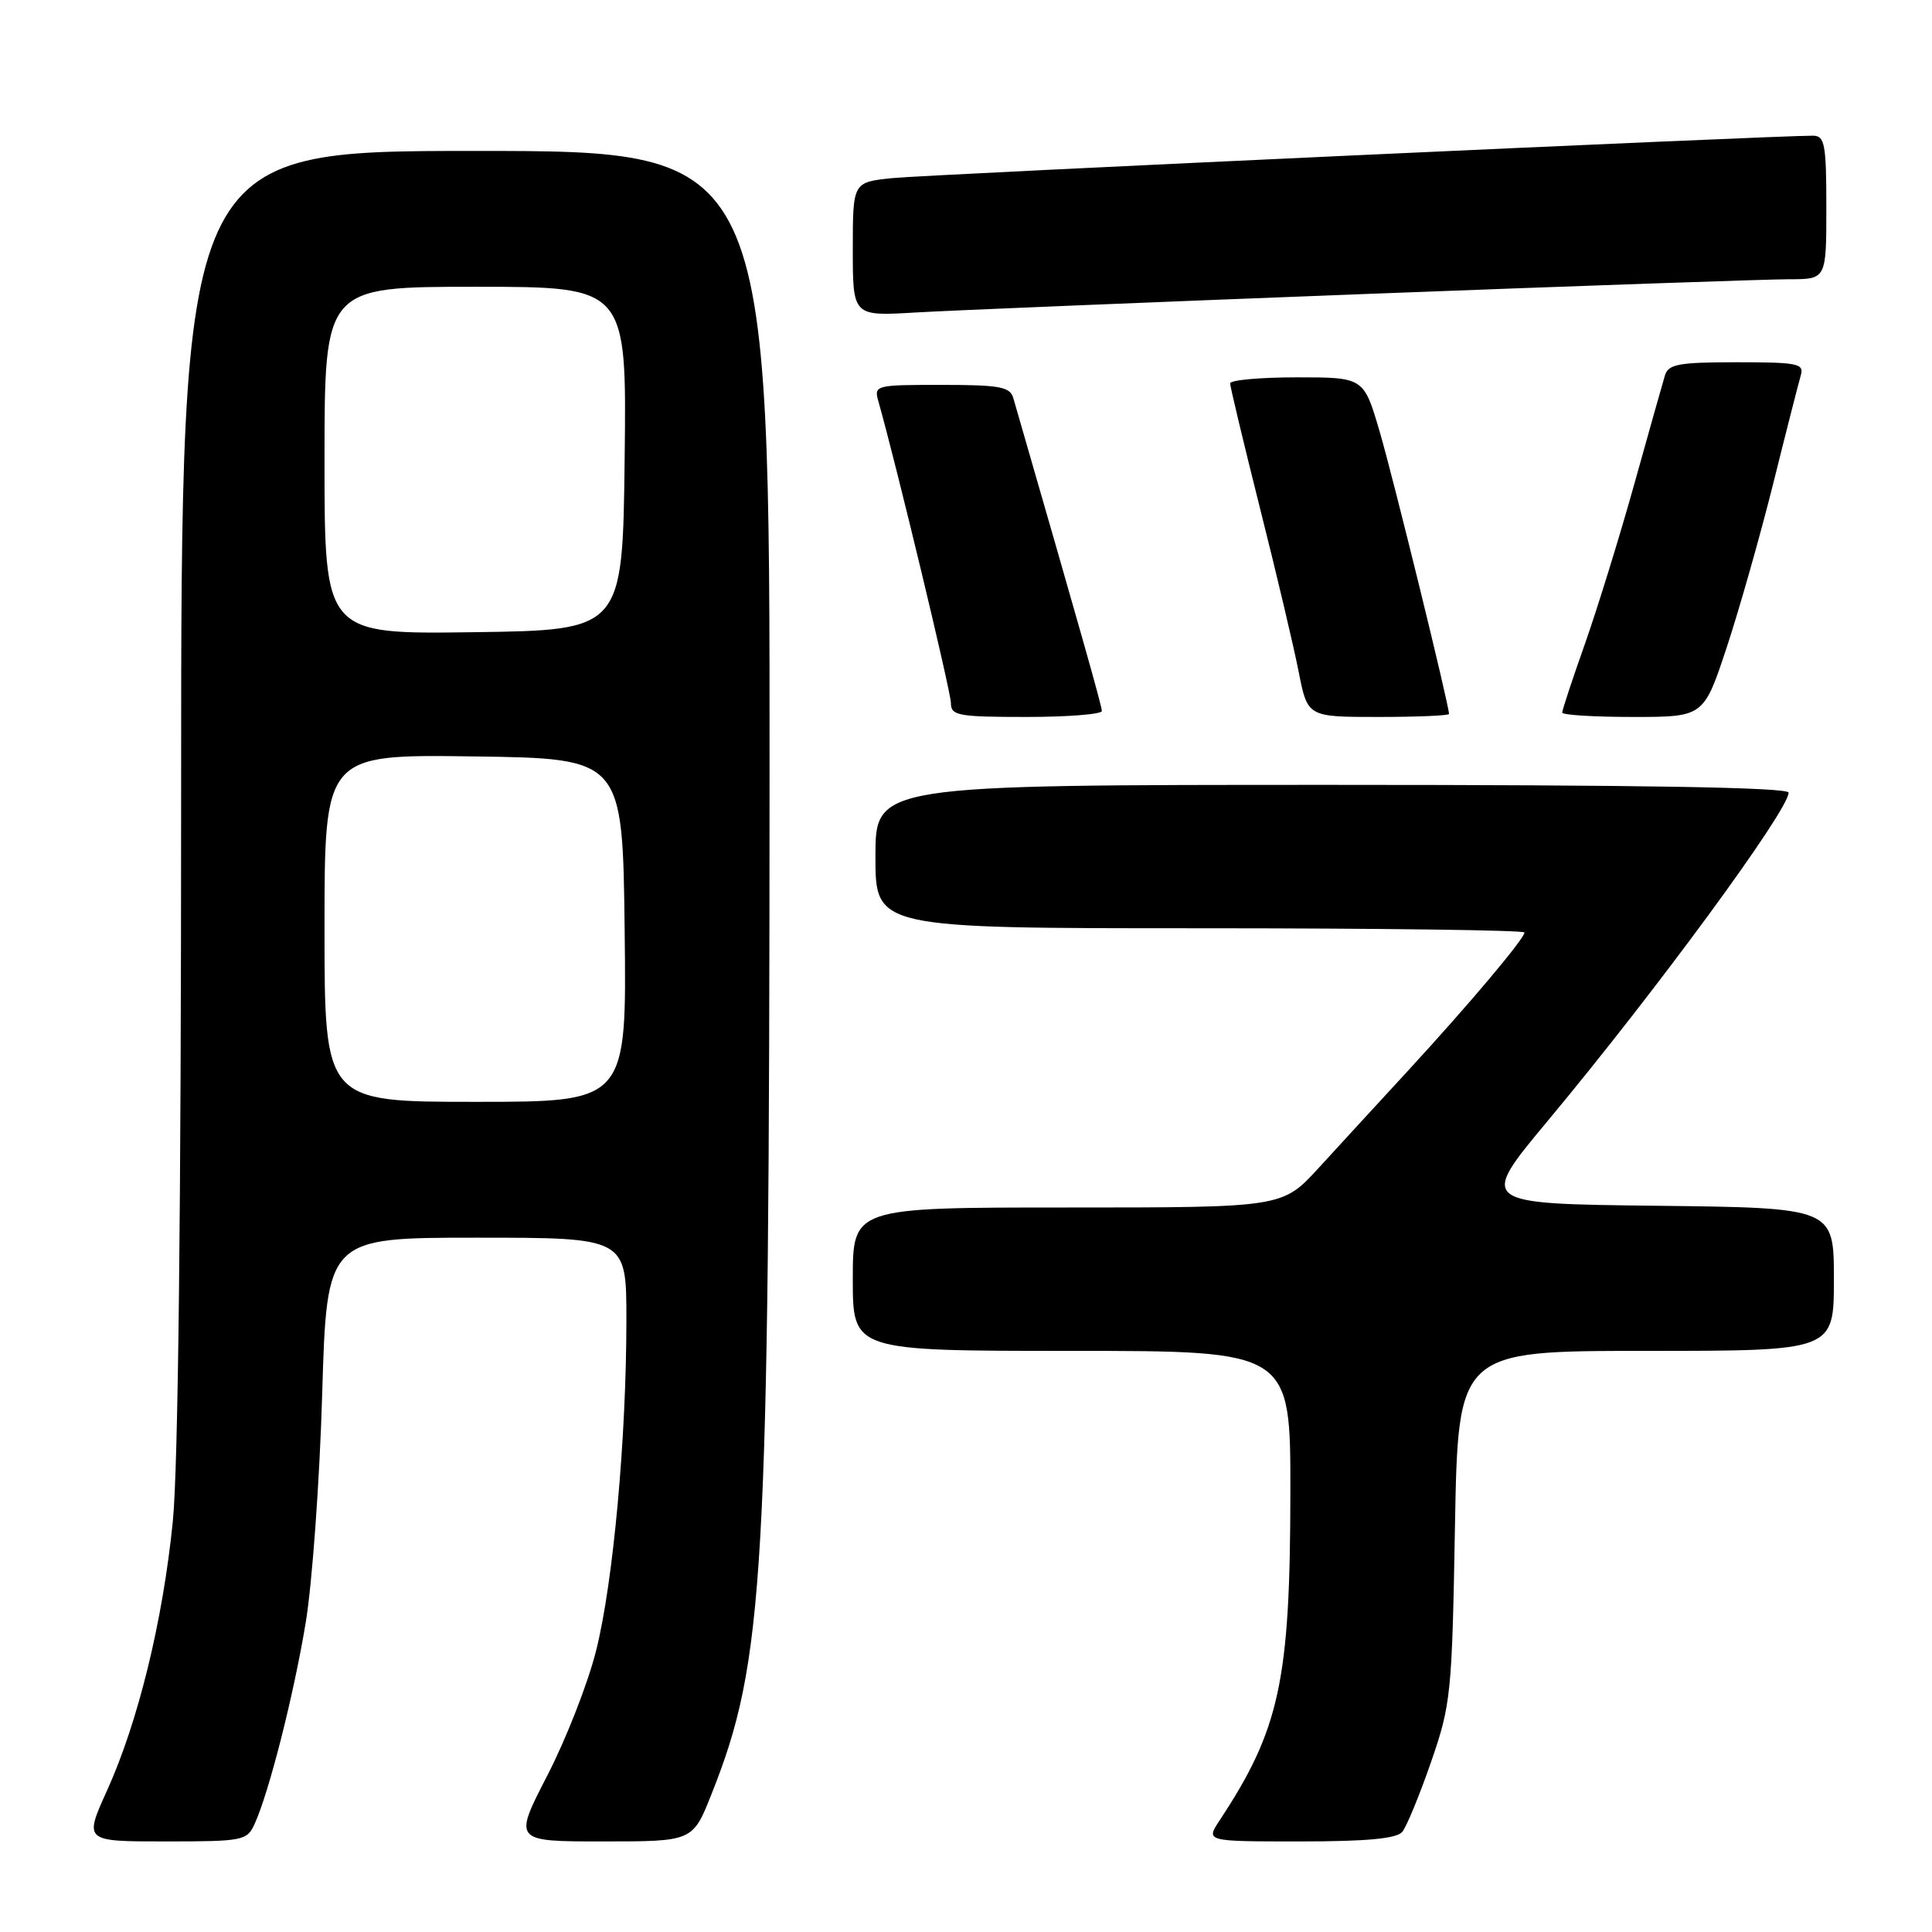 <?xml version="1.0" encoding="UTF-8" standalone="no"?>
<!DOCTYPE svg PUBLIC "-//W3C//DTD SVG 1.1//EN" "http://www.w3.org/Graphics/SVG/1.1/DTD/svg11.dtd" >
<svg xmlns="http://www.w3.org/2000/svg" xmlns:xlink="http://www.w3.org/1999/xlink" version="1.1" viewBox="0 0 256 256">
 <g >
 <path fill="currentColor"
d=" M 33.74 241.68 C 35.66 237.45 38.91 224.65 40.51 215.00 C 41.37 209.78 42.36 196.16 42.69 184.75 C 43.31 164.00 43.31 164.00 63.15 164.00 C 83.00 164.00 83.00 164.00 83.00 174.85 C 83.00 190.55 81.26 209.65 79.00 218.67 C 77.93 222.98 75.01 230.44 72.53 235.25 C 68.02 244.00 68.02 244.00 79.90 244.00 C 91.79 244.00 91.79 244.00 94.27 237.75 C 101.30 220.07 101.93 209.16 101.97 103.25 C 102.00 20.00 102.00 20.00 63.00 20.00 C 24.00 20.00 24.00 20.00 24.00 105.33 C 24.00 159.97 23.61 194.58 22.90 201.58 C 21.58 214.78 18.30 228.17 14.18 237.26 C 11.13 244.00 11.13 244.00 21.90 244.00 C 32.21 244.00 32.73 243.90 33.74 241.68 Z  M 185.81 242.73 C 186.38 242.04 188.10 237.87 189.62 233.48 C 192.26 225.85 192.40 224.48 192.79 202.25 C 193.21 179.00 193.21 179.00 218.11 179.00 C 243.00 179.00 243.00 179.00 243.00 169.52 C 243.00 160.04 243.00 160.04 219.47 159.77 C 195.93 159.50 195.93 159.50 205.10 148.50 C 219.39 131.36 237.00 107.36 237.00 105.03 C 237.00 104.33 217.42 104.00 176.50 104.00 C 116.00 104.00 116.00 104.00 116.00 113.50 C 116.00 123.00 116.00 123.00 159.00 123.00 C 182.65 123.00 202.00 123.25 202.00 123.56 C 202.00 124.37 194.64 133.11 186.50 141.95 C 182.65 146.13 177.34 151.90 174.71 154.78 C 169.92 160.00 169.92 160.00 141.46 160.00 C 113.00 160.00 113.00 160.00 113.00 169.50 C 113.00 179.00 113.00 179.00 142.00 179.00 C 171.00 179.00 171.00 179.00 170.98 197.75 C 170.96 222.71 169.57 229.15 161.58 241.25 C 159.77 244.00 159.77 244.00 172.26 244.00 C 181.12 244.00 185.06 243.63 185.81 242.73 Z  M 146.00 94.21 C 146.00 93.56 143.34 84.14 134.27 52.75 C 133.84 51.25 132.48 51.00 124.77 51.00 C 115.91 51.00 115.78 51.04 116.41 53.25 C 118.75 61.50 126.00 91.65 126.00 93.16 C 126.00 94.82 126.95 95.00 136.00 95.00 C 141.50 95.00 146.00 94.64 146.00 94.21 Z  M 192.00 94.60 C 192.00 93.41 184.64 63.43 182.83 57.25 C 180.71 50.00 180.71 50.00 171.85 50.00 C 166.98 50.00 163.00 50.36 163.00 50.80 C 163.00 51.23 164.78 58.67 166.95 67.32 C 169.13 75.97 171.44 85.73 172.08 89.02 C 173.26 95.00 173.26 95.00 182.63 95.00 C 187.78 95.00 192.00 94.82 192.00 94.60 Z  M 228.81 85.75 C 230.49 80.66 233.26 70.88 234.98 64.00 C 236.69 57.12 238.33 50.71 238.61 49.75 C 239.08 48.17 238.24 48.00 230.13 48.00 C 222.43 48.00 221.06 48.25 220.61 49.75 C 220.32 50.71 218.49 57.19 216.55 64.15 C 214.61 71.10 211.66 80.63 210.01 85.32 C 208.35 90.00 207.00 94.10 207.00 94.42 C 207.00 94.74 211.22 95.00 216.37 95.00 C 225.75 95.00 225.75 95.00 228.81 85.75 Z  M 180.83 38.96 C 209.06 37.88 234.37 37.00 237.08 37.00 C 242.00 37.00 242.00 37.00 242.00 27.50 C 242.00 19.13 241.79 18.00 240.25 17.98 C 235.53 17.94 122.80 23.13 118.25 23.60 C 113.00 24.14 113.00 24.14 113.00 33.02 C 113.00 41.90 113.00 41.90 121.25 41.41 C 125.79 41.14 152.60 40.04 180.83 38.96 Z  M 43.00 122.98 C 43.00 99.96 43.00 99.96 62.75 100.23 C 82.50 100.50 82.50 100.50 82.77 123.25 C 83.04 146.00 83.04 146.00 63.02 146.00 C 43.00 146.00 43.00 146.00 43.00 122.98 Z  M 43.00 61.02 C 43.00 38.00 43.00 38.00 63.02 38.00 C 83.04 38.00 83.04 38.00 82.77 60.75 C 82.50 83.50 82.50 83.50 62.75 83.77 C 43.00 84.04 43.00 84.04 43.00 61.02 Z "/>
</g>
</svg>